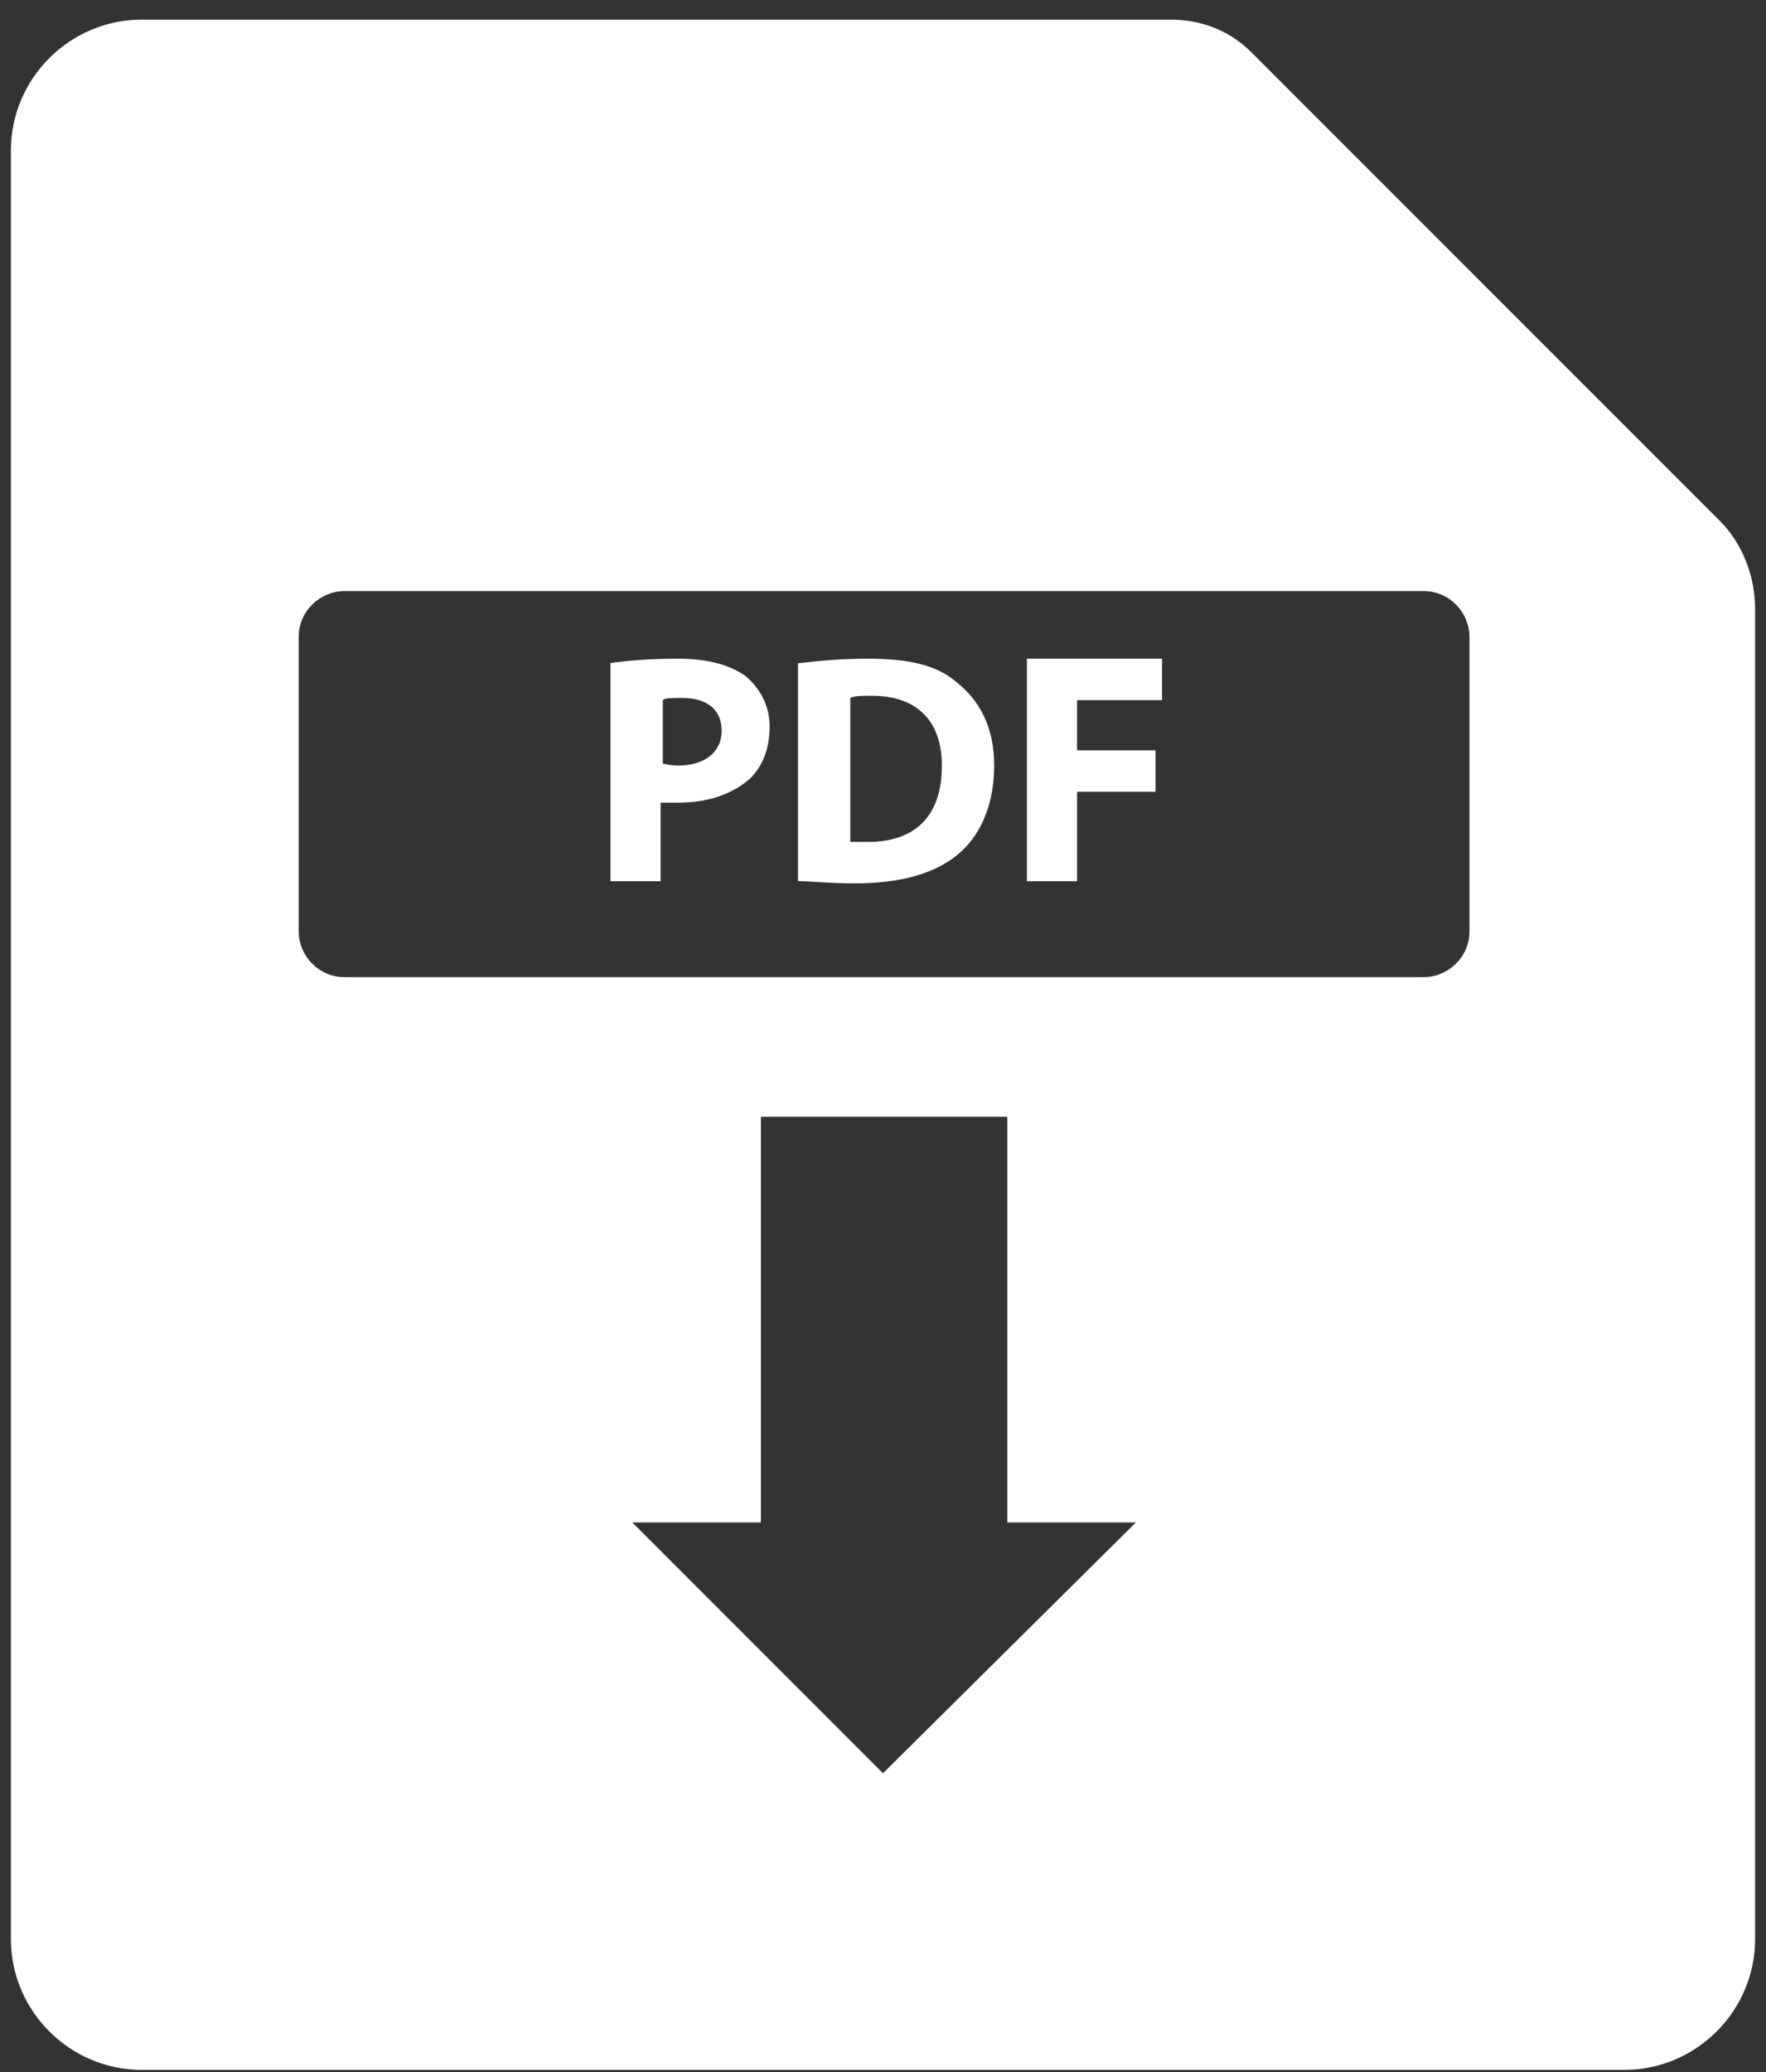 <?xml version="1.0" encoding="UTF-8"?>
<svg width="81px" height="95px" viewBox="0 0 81 95" version="1.1" xmlns="http://www.w3.org/2000/svg" xmlns:xlink="http://www.w3.org/1999/xlink">
    <rect x="0" y="0" width="81" height="95" fill="#333333" stroke="none"/>
    <!-- Generator: Sketch 52.3 (67297) - http://www.bohemiancoding.com/sketch -->
    <title>DownloadPDFwhite</title>
    <desc>Created with Sketch.</desc>
    <g id="Page-1" stroke="none" stroke-width="1" fill="none" fill-rule="evenodd">
        <g id="DownloadPDF" fill="#FFFFFF">
            <g id="Group" transform="translate(28, 30)">
                <path d="M0,0.4 C0.7,0.3 1.7,0.2 3.1,0.2 C4.5,0.2 5.5,0.5 6.2,1 C6.8,1.5 7.3,2.3 7.3,3.3 C7.3,4.3 7,5.1 6.4,5.7 C5.6,6.4 4.5,6.8 3.1,6.8 C2.8,6.8 2.5,6.8 2.3,6.8 L2.3,10.4 L0,10.4 L0,0.4 Z M2.3,5 C2.5,5 2.7,5.1 3.1,5.1 C4.3,5.1 5.1,4.5 5.1,3.5 C5.1,2.6 4.5,2 3.3,2 C2.8,2 2.5,2 2.4,2.1 L2.4,5 L2.3,5 Z" id="Shape" fill-rule="nonzero"></path>
                <path d="M8.7,0.4 C9.5,0.3 10.6,0.2 11.8,0.2 C13.7,0.2 15,0.5 15.9,1.3 C16.9,2.1 17.6,3.3 17.6,5.1 C17.6,7 16.9,8.4 15.9,9.2 C14.8,10.1 13.2,10.5 11.2,10.5 C10,10.5 9.2,10.4 8.6,10.4 L8.6,0.4 L8.7,0.4 Z M11,8.6 C11.2,8.6 11.5,8.6 11.8,8.6 C13.9,8.6 15.2,7.5 15.2,5.1 C15.2,3 14,1.9 12,1.9 C11.5,1.9 11.2,1.9 11,2 L11,8.6 Z" id="Shape" fill-rule="nonzero"></path>
                <polygon id="Path" points="19.1 0.2 25.3 0.2 25.3 2.1 21.4 2.1 21.4 4.4 25 4.4 25 6.3 21.4 6.3 21.4 10.4 19.1 10.4 19.1 0.2"></polygon>
            </g>
            <path d="M78.9,23.9 L57.4,2.4 C56.4,1.4 55.1,0.9 53.7,0.9 L6.5,0.9 C3.2,0.9 0.5,3.6 0.5,6.9 L0.5,88.9 C0.5,92.2 3.2,94.9 6.5,94.9 L74.5,94.9 C77.8,94.9 80.5,92.2 80.5,88.9 L80.5,27.9 C80.5,26.4 79.9,24.9 78.9,23.9 Z M40.5,81.3 L29,69.8 L34.9,69.8 L34.9,51.2 L46.2,51.2 L46.2,69.8 L52.1,69.8 L40.5,81.3 Z M67.4,42.7 C67.4,43.9 66.4,44.8 65.3,44.8 L15.8,44.8 C14.6,44.8 13.7,43.8 13.7,42.7 L13.7,29.2 C13.7,28 14.7,27.1 15.8,27.1 L65.3,27.1 C66.5,27.1 67.4,28.1 67.4,29.2 L67.4,42.7 Z" id="Shape" fill-rule="nonzero"></path>
        </g>
    </g>
</svg>